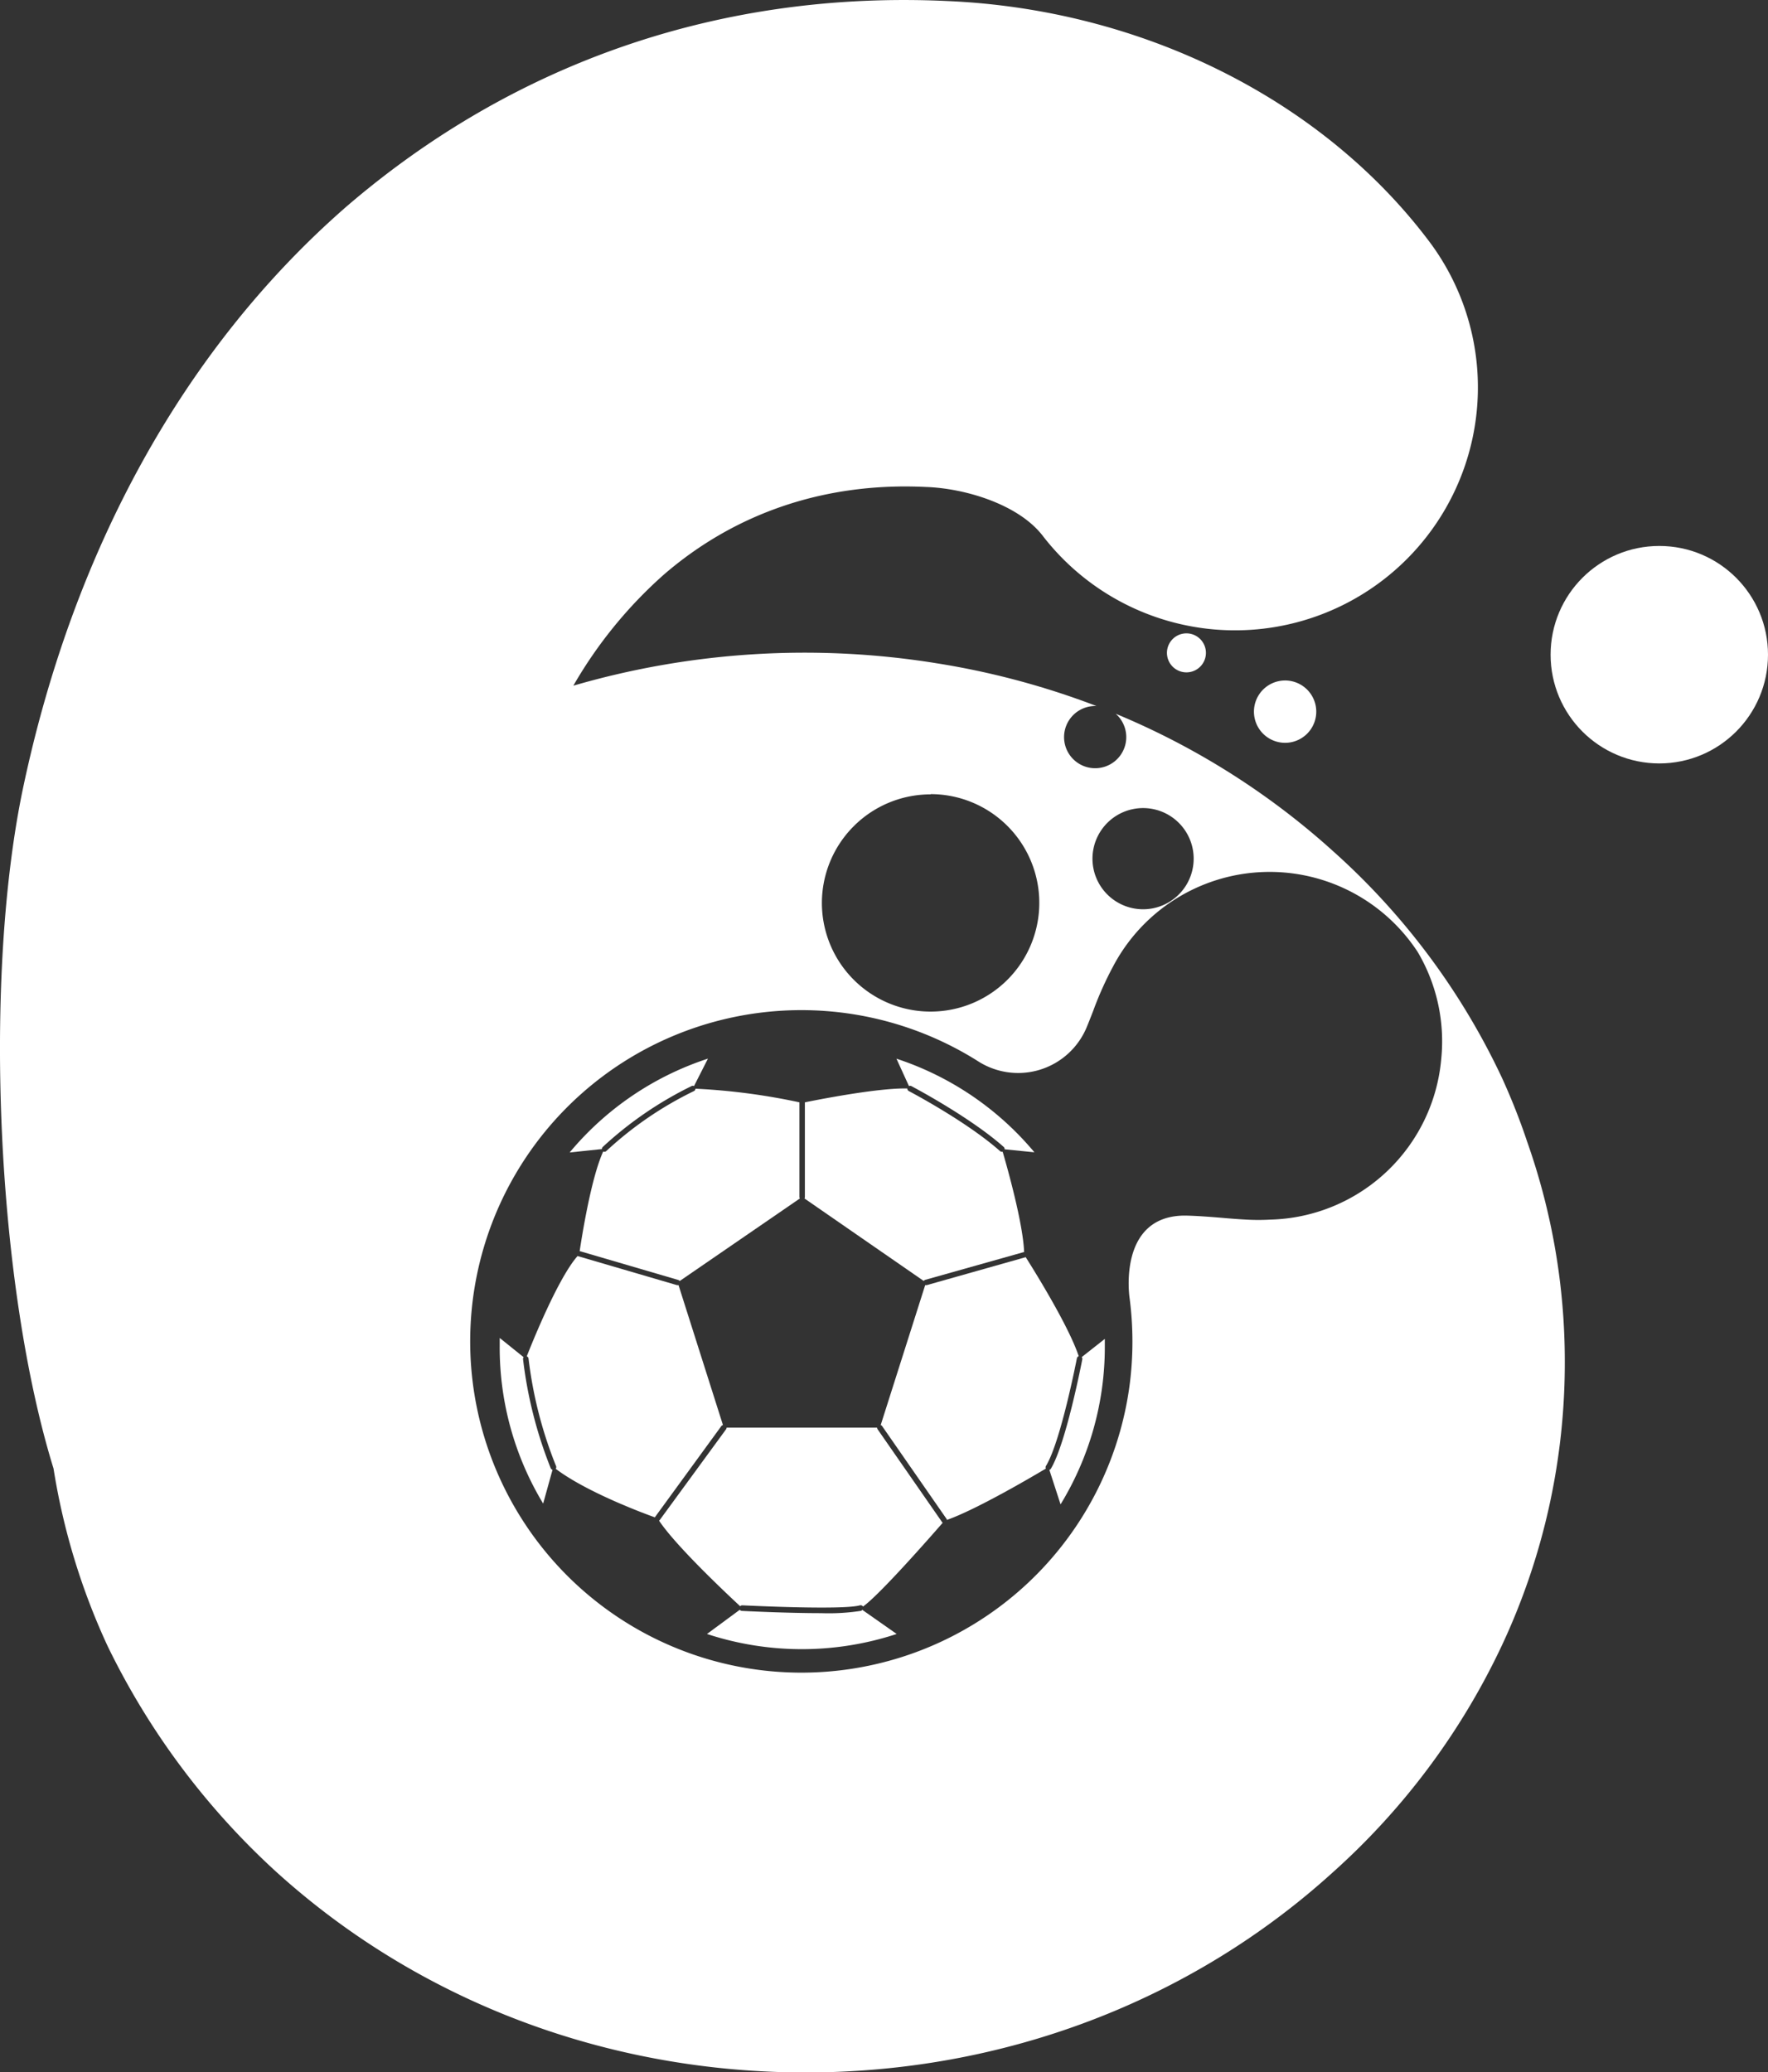 <svg id="katman_1" data-name="katman 1" xmlns="http://www.w3.org/2000/svg" xmlns:xlink="http://www.w3.org/1999/xlink" viewBox="0 0 307.57 360.38"><rect x="0" y="0" width="307.57" height="360.38" fill="#333333" stroke="none"/><defs><style>.cls-1{fill:none;}.cls-2{clip-path:url(#clip-path);}.cls-3{fill:#fff;}</style><clipPath id="clip-path" transform="translate(-132.51 -80.57)"><path class="cls-1" d="M444.07,0H94.27A94.14,94.14,0,0,0,.12,94.17V444a94.15,94.15,0,0,0,94.15,94.15h349.8A94.15,94.15,0,0,0,538.22,444V94.17A94.14,94.14,0,0,0,444.07,0Z"/></clipPath></defs><g class="cls-2"><path class="cls-3" d="M291.06,269.46c.09.05,10.16,5.34,16.06,10.58a.5.5,0,0,1,.16.41l5.18.52a52.65,52.65,0,0,0-24-16.28l2.18,4.77A.47.47,0,0,1,291.06,269.46Z" transform="translate(-132.51 -80.57)"/><path class="cls-3" d="M272.46,289l20.75,14.35a.52.52,0,0,1,.26-.2l17.09-4.81.11,0c-.18-5.11-3.07-15.2-3.73-17.46a.35.35,0,0,1-.14,0,.49.49,0,0,1-.32-.12c-5.82-5.16-15.77-10.39-15.87-10.44a.5.5,0,0,1-.26-.45c-5.13-.11-15.5,1.94-17.82,2.41a.28.28,0,0,1,0,.09v16.35A.48.48,0,0,1,272.46,289Z" transform="translate(-132.51 -80.57)"/><path class="cls-3" d="M253.24,270.32A62.21,62.21,0,0,0,238,280.74a.49.49,0,0,1-.34.14.38.38,0,0,1-.21-.05c-2.11,4.55-3.75,15-4.1,17.34h.06l17.08,5a.46.46,0,0,1,.26.19L271.66,289a.5.5,0,0,1-.08-.27V272.37s0-.06,0-.09a111.48,111.48,0,0,0-18.08-2.37A.51.51,0,0,1,253.24,270.32Z" transform="translate(-132.51 -80.57)"/><path class="cls-3" d="M237.35,280.06a64,64,0,0,1,15.46-10.6.44.44,0,0,1,.43,0l2.43-4.78A52.55,52.55,0,0,0,231.61,281l5.62-.59A.47.47,0,0,1,237.35,280.06Z" transform="translate(-132.51 -80.57)"/><path class="cls-3" d="M223.5,316.93a.48.48,0,0,1,.1-.33l-4.16-3.34c0,.49,0,1,0,1.48A52.46,52.46,0,0,0,227,342.06l1.63-5.87a.49.49,0,0,1-.32-.29A74.47,74.47,0,0,1,223.5,316.93Z" transform="translate(-132.51 -80.57)"/><path class="cls-3" d="M258.28,328.41l-7.73-24.34a.39.39,0,0,1-.15,0,.27.27,0,0,1-.13,0l-17.08-5A.45.45,0,0,1,233,299c-3.38,3.79-7.92,15.08-8.85,17.45a.5.5,0,0,1,.31.41,72.8,72.8,0,0,0,4.79,18.69.47.47,0,0,1-.07.46c5.27,4,15.07,7.67,17.26,8.45a.75.75,0,0,1,.07-.12L258,328.58A.46.46,0,0,1,258.28,328.41Z" transform="translate(-132.51 -80.57)"/><path class="cls-3" d="M282.35,360.71a37.17,37.17,0,0,1-7,.41c-5.94,0-13.31-.37-13.77-.39a.49.49,0,0,1-.37-.2l-5.71,4.21a52.82,52.82,0,0,0,33,0l-6-4.21A.5.5,0,0,1,282.35,360.71Z" transform="translate(-132.51 -80.57)"/><path class="cls-3" d="M285.18,329.14a.58.58,0,0,1-.09-.28H258.91a.47.47,0,0,1-.09.28l-11.53,15.77a.49.49,0,0,1-.13.12c3.05,4.57,12.21,13.12,14.12,14.89a.44.44,0,0,1,.38-.16c.17,0,17.34.87,20.44,0a.48.48,0,0,1,.54.21c2.87-2,12.05-12.48,13.86-14.56l-.08-.09Z" transform="translate(-132.51 -80.57)"/><path class="cls-3" d="M314.5,335.47c2.56-4.25,5.32-18.52,5.35-18.67a.5.5,0,0,1,.32-.37c-1.77-5.33-7.89-15.12-9.23-17.23l-.13.05-17.07,4.82a.32.32,0,0,1-.13,0,.36.36,0,0,1-.15,0l-7.74,24.34a.41.41,0,0,1,.25.18l11.25,16.2a.61.61,0,0,1,0,.12c5.12-1.78,15.12-7.67,17.24-8.94A.47.47,0,0,1,314.5,335.47Z" transform="translate(-132.51 -80.57)"/><path class="cls-3" d="M320.69,316.59a.47.47,0,0,1,.1.4c-.12.59-2.82,14.58-5.46,19a.43.43,0,0,1-.27.21l1.95,6a52.46,52.46,0,0,0,7.7-27.43c0-.45,0-.9,0-1.35Z" transform="translate(-132.51 -80.57)"/><path class="cls-3" d="M351.57,201.32a5.42,5.42,0,1,0,7.53-1.48A5.42,5.42,0,0,0,351.57,201.32Z" transform="translate(-132.51 -80.57)"/><path class="cls-3" d="M336.09,192.23a3.39,3.39,0,1,0,4.71-.93A3.38,3.38,0,0,0,336.09,192.23Z" transform="translate(-132.51 -80.57)"/><circle class="cls-3" cx="288.66" cy="113.86" r="18.91"/><path class="cls-3" d="M393.79,268l-.18-.38a122.69,122.69,0,0,0-29.17-39A131.43,131.43,0,0,0,326.6,204.7a5.41,5.41,0,1,1-3.34-1.34,138.21,138.21,0,0,0-27.76-7.43,144,144,0,0,0-63.25,3.89A77.25,77.25,0,0,1,248,180.5c12.54-10.83,28.23-16.08,45.55-15.24,6.81.22,16.07,3,20.31,8.43a42.24,42.24,0,0,0,67-51.5c-18.63-24.5-49.88-40-83.56-41.44-39.06-1.83-75.16,10.52-104.49,35.72C164.64,141,145.15,176.2,136.39,218.24c-6.84,33.39-4.4,85.94,5.43,117.72a116.8,116.8,0,0,0,9.33,30.71l.18.38a130.09,130.09,0,0,0,29.17,39C205.32,428.57,238.06,441,272.66,441c34.36,0,66.92-12.35,91.62-34.72a123.39,123.39,0,0,0,29.45-39.43,115.73,115.73,0,0,0,11-49.48,114.53,114.53,0,0,0-6.55-38.25C396.93,275.37,395.47,271.68,393.79,268ZM324.06,225a8.8,8.8,0,1,1,2.4,12.21A8.79,8.79,0,0,1,324.06,225Zm-29.66-6.32a18.91,18.91,0,1,1-18.91,18.91A18.91,18.91,0,0,1,294.4,218.72Zm88.84,46a30.64,30.64,0,0,1-29.77,28,37.19,37.19,0,0,1-4.09,0c-1.41-.07-2.88-.19-4.38-.32-2.05-.17-4.12-.33-6.15-.38-12-.16-9.84,14.27-9.84,14.27h0a58.46,58.46,0,0,1,0,15.3,57.61,57.61,0,1,1-26.47-56.49,12.92,12.92,0,0,0,19-5.8c.39-.94.76-1.89,1.13-2.84a60.07,60.07,0,0,1,3.46-7.74,30.78,30.78,0,0,1,53-2.56l.09.15A30.5,30.5,0,0,1,383.24,264.68Z" transform="translate(-132.51 -80.57)"/></g></svg>